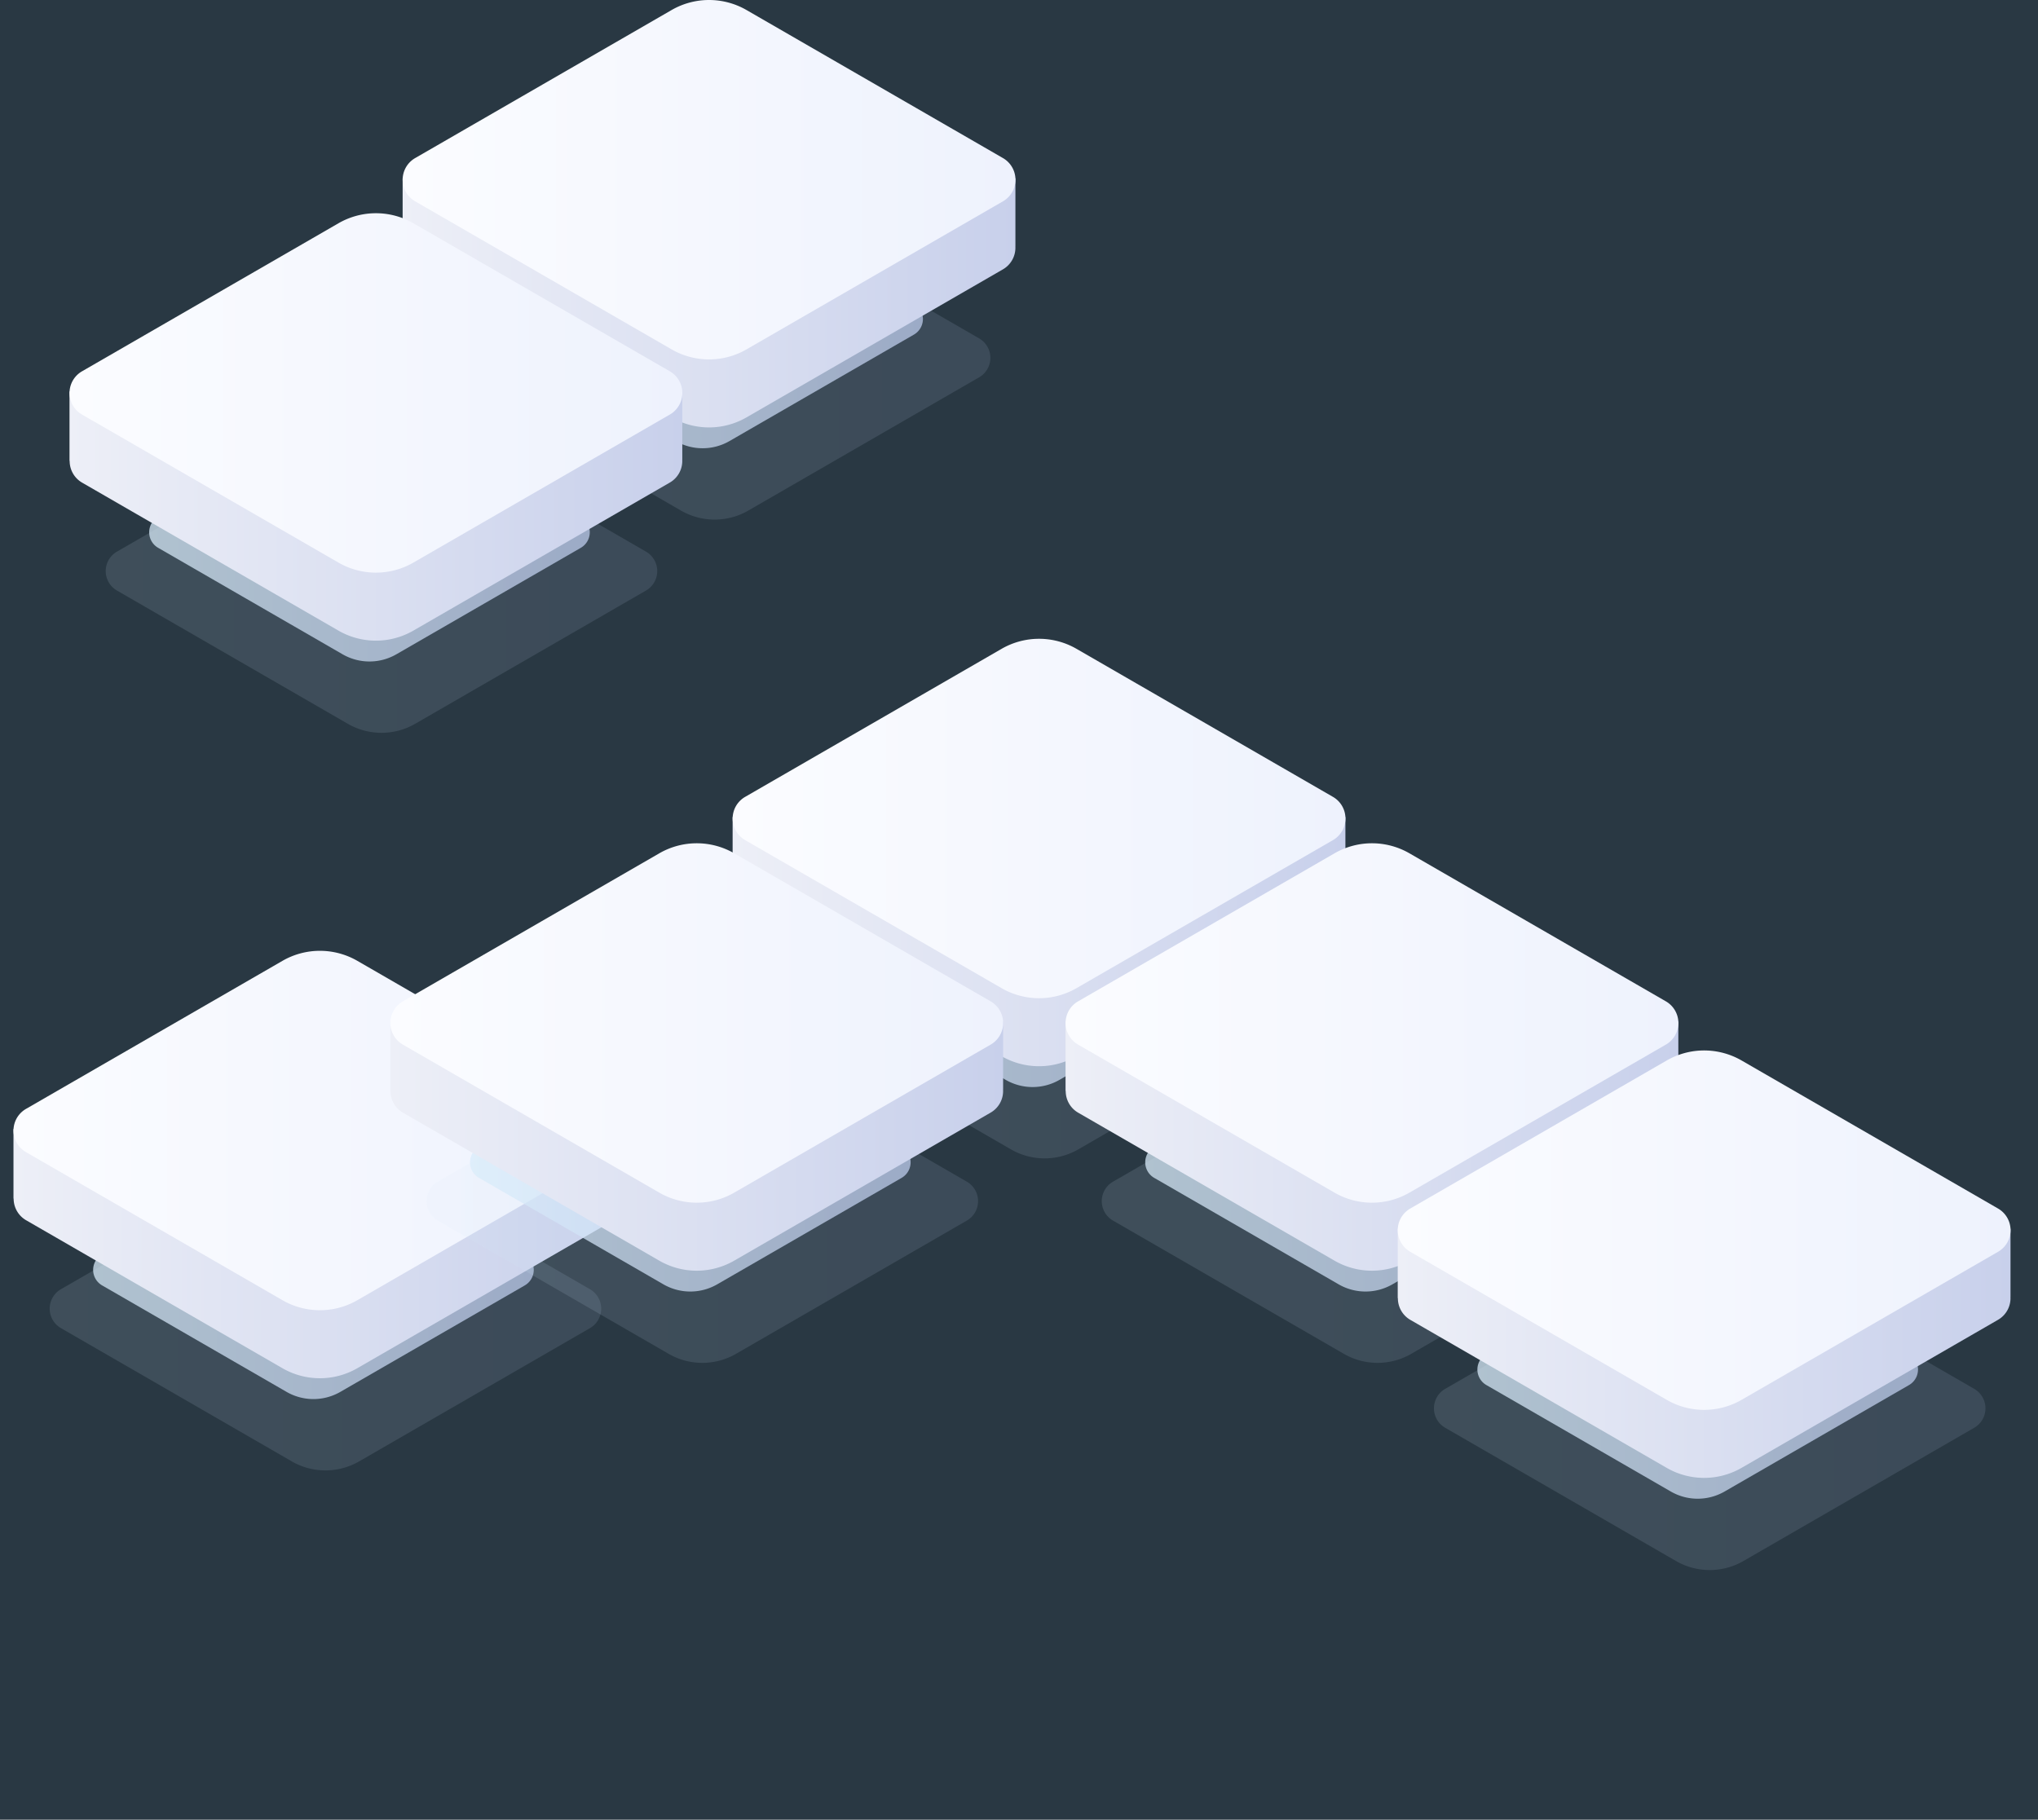 <?xml version="1.0" encoding="UTF-8" standalone="no"?>
<!-- Created with Inkscape (http://www.inkscape.org/) -->

<svg
   width="336.285"
   height="300.32"
   viewBox="0 0 88.975 79.46"
   version="1.1"
   id="svg5"
   xml:space="preserve"
   inkscape:version="1.2.1 (9c6d41e, 2022-07-14)"
   sodipodi:docname="proto-2-dark.svg"
   xmlns:inkscape="http://www.inkscape.org/namespaces/inkscape"
   xmlns:sodipodi="http://sodipodi.sourceforge.net/DTD/sodipodi-0.dtd"
   xmlns:xlink="http://www.w3.org/1999/xlink"
   xmlns="http://www.w3.org/2000/svg"
   xmlns:svg="http://www.w3.org/2000/svg"><sodipodi:namedview
     id="namedview7"
     pagecolor="#ffffff"
     bordercolor="#000000"
     borderopacity="0.25"
     inkscape:showpageshadow="2"
     inkscape:pageopacity="0.0"
     inkscape:pagecheckerboard="0"
     inkscape:deskcolor="#d1d1d1"
     inkscape:document-units="px"
     showgrid="false"
     inkscape:zoom="3.4649939"
     inkscape:cx="239.82726"
     inkscape:cy="385.71497"
     inkscape:window-width="1728"
     inkscape:window-height="1051"
     inkscape:window-x="0"
     inkscape:window-y="38"
     inkscape:window-maximized="1"
     inkscape:current-layer="layer1"
     showguides="true"><sodipodi:guide
       position="-426.185,-331.741"
       orientation="0,-1"
       id="guide17183"
       inkscape:locked="false" /></sodipodi:namedview><defs
     id="defs2"><linearGradient
       inkscape:collect="always"
       id="linearGradient32271"><stop
         style="stop-color:#425b6e;stop-opacity:1;"
         offset="0"
         id="stop32267" /><stop
         style="stop-color:#405465;stop-opacity:1;"
         offset="1"
         id="stop32269" /></linearGradient><linearGradient
       inkscape:collect="always"
       id="linearGradient29361"><stop
         style="stop-color:#385366;stop-opacity:1;"
         offset="0"
         id="stop29357" /><stop
         style="stop-color:#344755;stop-opacity:1;"
         offset="1"
         id="stop29359" /></linearGradient><linearGradient
       inkscape:collect="always"
       id="linearGradient26313"><stop
         style="stop-color:#315268;stop-opacity:0.736;"
         offset="0"
         id="stop26309" /><stop
         style="stop-color:#253866;stop-opacity:0.725;"
         offset="1"
         id="stop26311" /></linearGradient><linearGradient
       inkscape:collect="always"
       id="linearGradient26307"><stop
         style="stop-color:#344b5d;stop-opacity:1;"
         offset="0"
         id="stop26303" /><stop
         style="stop-color:#425476;stop-opacity:1;"
         offset="1"
         id="stop26305" /></linearGradient><linearGradient
       inkscape:collect="always"
       id="linearGradient26281"><stop
         style="stop-color:#394f5e;stop-opacity:1;"
         offset="0"
         id="stop26277" /><stop
         style="stop-color:#334b5c;stop-opacity:1;"
         offset="1"
         id="stop26279" /></linearGradient><linearGradient
       inkscape:collect="always"
       id="linearGradient26275"><stop
         style="stop-color:#425b6e;stop-opacity:1;"
         offset="0"
         id="stop26271" /><stop
         style="stop-color:#3d5060;stop-opacity:1;"
         offset="1"
         id="stop26273" /></linearGradient><linearGradient
       inkscape:collect="always"
       id="linearGradient14385"><stop
         style="stop-color:#394d5b;stop-opacity:1;"
         offset="0"
         id="stop14381" /><stop
         style="stop-color:#344c62;stop-opacity:1;"
         offset="1"
         id="stop14383" /></linearGradient><linearGradient
       inkscape:collect="always"
       id="linearGradient13827"><stop
         style="stop-color:#3e5262;stop-opacity:1"
         offset="0"
         id="stop13823" /><stop
         style="stop-color:#425b6e;stop-opacity:1;"
         offset="1"
         id="stop13825" /></linearGradient><linearGradient
       inkscape:collect="always"
       id="linearGradient6662"><stop
         style="stop-color:#0a3e5f;stop-opacity:0.736;"
         offset="0"
         id="stop6658" /><stop
         style="stop-color:#172a5d;stop-opacity:0.725;"
         offset="1"
         id="stop6660" /></linearGradient><linearGradient
       inkscape:collect="always"
       id="linearGradient6656"><stop
         style="stop-color:#09344e;stop-opacity:1;"
         offset="0"
         id="stop6652" /><stop
         style="stop-color:#0e1a3b;stop-opacity:1;"
         offset="1"
         id="stop6654" /></linearGradient><linearGradient
       inkscape:collect="always"
       id="linearGradient46463"><stop
         style="stop-color:#dbeffb;stop-opacity:1;"
         offset="0"
         id="stop46459" /><stop
         style="stop-color:#becbef;stop-opacity:1;"
         offset="1"
         id="stop46461" /></linearGradient><linearGradient
       inkscape:collect="always"
       id="linearGradient46431"><stop
         style="stop-color:#edeff7;stop-opacity:1;"
         offset="0"
         id="stop46427" /><stop
         style="stop-color:#c8d0eb;stop-opacity:1;"
         offset="1"
         id="stop46429" /></linearGradient><linearGradient
       inkscape:collect="always"
       id="linearGradient46423"><stop
         style="stop-color:#dbeffb;stop-opacity:0.736;"
         offset="0"
         id="stop46419" /><stop
         style="stop-color:#becbef;stop-opacity:0.725;"
         offset="1"
         id="stop46421" /></linearGradient><linearGradient
       inkscape:collect="always"
       id="linearGradient37350"><stop
         style="stop-color:#fbfcff;stop-opacity:1"
         offset="0"
         id="stop37346" /><stop
         style="stop-color:#eef2fd;stop-opacity:1;"
         offset="1"
         id="stop37348" /></linearGradient><linearGradient
       inkscape:collect="always"
       id="linearGradient17407"><stop
         style="stop-color:#ffffff;stop-opacity:1;"
         offset="0"
         id="stop17403" /><stop
         style="stop-color:#000000;stop-opacity:1;"
         offset="1"
         id="stop17405" /></linearGradient><inkscape:path-effect
       effect="fillet_chamfer"
       id="path-effect17173"
       is_visible="true"
       lpeversion="1"
       nodesatellites_param="F,0,0,1,0,0,0,1 @ F,0,0,1,0,0,0,1 @ F,0,0,1,0,0,0,1 @ F,0,0,1,0,0,0,1"
       unit="px"
       method="auto"
       mode="F"
       radius="0"
       chamfer_steps="1"
       flexible="false"
       use_knot_distance="true"
       apply_no_radius="true"
       apply_with_radius="true"
       only_selected="false"
       hide_knots="false" /><inkscape:path-effect
       effect="fillet_chamfer"
       id="path-effect14078"
       is_visible="true"
       lpeversion="1"
       nodesatellites_param="F,0,1,1,0,1.888,0,1 @ F,0,1,1,0,1.888,0,1 @ F,0,1,1,0,1.888,0,1 @ F,0,0,1,0,1.888,0,1"
       unit="px"
       method="auto"
       mode="F"
       radius="0"
       chamfer_steps="1"
       flexible="false"
       use_knot_distance="true"
       apply_no_radius="true"
       apply_with_radius="true"
       only_selected="false"
       hide_knots="false" /><inkscape:perspective
       sodipodi:type="inkscape:persp3d"
       inkscape:vp_x="0 : -69.040297 : 1"
       inkscape:vp_y="0 : 999.99999 : 0"
       inkscape:vp_z="210 : -69.040297 : 1"
       inkscape:persp3d-origin="105 : -118.5403 : 1"
       id="perspective13938" /><mask
       maskUnits="userSpaceOnUse"
       id="mask17490"><rect
         style="fill:url(#linearGradient17494);fill-opacity:1;stroke:none;stroke-width:0.274"
         id="rect17492"
         width="131.651"
         height="17.928"
         x="322.22"
         y="109.083"
         mask="none"
         transform="scale(1,-1)" /></mask><linearGradient
       inkscape:collect="always"
       xlink:href="#linearGradient17407"
       id="linearGradient17494"
       gradientUnits="userSpaceOnUse"
       x1="390.693"
       y1="108.93"
       x2="390.693"
       y2="112.007" /><filter
       inkscape:collect="always"
       style="color-interpolation-filters:sRGB"
       id="filter45689"
       x="-0.08"
       y="-0.137"
       width="1.16"
       height="1.273"><feGaussianBlur
         inkscape:collect="always"
         stdDeviation="0.894"
         id="feGaussianBlur45691" /></filter><filter
       inkscape:collect="always"
       style="color-interpolation-filters:sRGB"
       id="filter46453"
       x="-0.054"
       y="-0.093"
       width="1.109"
       height="1.185"><feGaussianBlur
         inkscape:collect="always"
         stdDeviation="0.606"
         id="feGaussianBlur46455" /></filter><linearGradient
       inkscape:collect="always"
       xlink:href="#linearGradient46463"
       id="linearGradient50460"
       gradientUnits="userSpaceOnUse"
       x1="902.184"
       y1="-261.811"
       x2="935.649"
       y2="-261.811"
       gradientTransform="translate(-14.803,9.168)" /><linearGradient
       inkscape:collect="always"
       xlink:href="#linearGradient46423"
       id="linearGradient50462"
       gradientUnits="userSpaceOnUse"
       x1="902.184"
       y1="-261.811"
       x2="935.649"
       y2="-261.811" /><linearGradient
       inkscape:collect="always"
       xlink:href="#linearGradient46431"
       id="linearGradient50464"
       gradientUnits="userSpaceOnUse"
       gradientTransform="translate(609.278,-383.962)"
       x1="296.261"
       y1="117.276"
       x2="323.014"
       y2="117.276" /><linearGradient
       inkscape:collect="always"
       xlink:href="#linearGradient37350"
       id="linearGradient50466"
       gradientUnits="userSpaceOnUse"
       gradientTransform="translate(609.278,-383.962)"
       x1="296.261"
       y1="114.305"
       x2="323.016"
       y2="114.305" /><filter
       style="color-interpolation-filters:sRGB;"
       inkscape:label="Colorize"
       id="filter4028"
       x="-0.022"
       y="0"
       width="1.044"
       height="1.085"><feComposite
         in2="SourceGraphic"
         operator="arithmetic"
         k1="0"
         k2="1"
         result="composite1"
         id="feComposite4014" /><feColorMatrix
         in="composite1"
         values="1"
         type="saturate"
         result="colormatrix1"
         id="feColorMatrix4016" /><feFlood
         flood-opacity="1"
         flood-color="rgb(41,56,67)"
         result="flood1"
         id="feFlood4018" /><feBlend
         in="flood1"
         in2="colormatrix1"
         mode="multiply"
         result="blend1"
         id="feBlend4020" /><feBlend
         in2="blend1"
         mode="screen"
         result="blend2"
         id="feBlend4022" /><feColorMatrix
         in="blend2"
         values="1"
         type="saturate"
         result="colormatrix2"
         id="feColorMatrix4024" /><feComposite
         in="colormatrix2"
         in2="SourceGraphic"
         operator="in"
         k2="1"
         result="composite2"
         id="feComposite4026" /></filter><linearGradient
       inkscape:collect="always"
       xlink:href="#linearGradient6656"
       id="linearGradient5180"
       gradientUnits="userSpaceOnUse"
       gradientTransform="translate(-14.803,9.168)"
       x1="902.184"
       y1="-261.811"
       x2="935.649"
       y2="-261.811" /><linearGradient
       inkscape:collect="always"
       xlink:href="#linearGradient6662"
       id="linearGradient5182"
       gradientUnits="userSpaceOnUse"
       x1="902.184"
       y1="-261.811"
       x2="935.649"
       y2="-261.811" /><linearGradient
       inkscape:collect="always"
       xlink:href="#linearGradient14385"
       id="linearGradient5184"
       gradientUnits="userSpaceOnUse"
       gradientTransform="translate(609.278,-383.962)"
       x1="296.261"
       y1="117.276"
       x2="323.014"
       y2="117.276" /><linearGradient
       inkscape:collect="always"
       xlink:href="#linearGradient13827"
       id="linearGradient5186"
       gradientUnits="userSpaceOnUse"
       gradientTransform="translate(609.278,-383.962)"
       x1="296.261"
       y1="114.305"
       x2="323.016"
       y2="114.305" /><linearGradient
       inkscape:collect="always"
       xlink:href="#linearGradient6656"
       id="linearGradient26263"
       gradientUnits="userSpaceOnUse"
       gradientTransform="translate(-14.803,9.168)"
       x1="902.184"
       y1="-261.811"
       x2="935.649"
       y2="-261.811" /><linearGradient
       inkscape:collect="always"
       xlink:href="#linearGradient6662"
       id="linearGradient26265"
       gradientUnits="userSpaceOnUse"
       x1="902.184"
       y1="-261.811"
       x2="935.649"
       y2="-261.811" /><linearGradient
       inkscape:collect="always"
       xlink:href="#linearGradient29361"
       id="linearGradient26267"
       gradientUnits="userSpaceOnUse"
       gradientTransform="translate(609.278,-383.962)"
       x1="296.261"
       y1="117.276"
       x2="323.014"
       y2="117.276" /><linearGradient
       inkscape:collect="always"
       xlink:href="#linearGradient32271"
       id="linearGradient26269"
       gradientUnits="userSpaceOnUse"
       gradientTransform="translate(609.278,-383.962)"
       x1="296.261"
       y1="114.305"
       x2="323.016"
       y2="114.305" /><linearGradient
       inkscape:collect="always"
       xlink:href="#linearGradient26307"
       id="linearGradient26295"
       gradientUnits="userSpaceOnUse"
       gradientTransform="translate(-14.803,9.168)"
       x1="902.184"
       y1="-261.811"
       x2="935.649"
       y2="-261.811" /><linearGradient
       inkscape:collect="always"
       xlink:href="#linearGradient26313"
       id="linearGradient26297"
       gradientUnits="userSpaceOnUse"
       x1="902.184"
       y1="-261.811"
       x2="935.649"
       y2="-261.811" /><linearGradient
       inkscape:collect="always"
       xlink:href="#linearGradient26281"
       id="linearGradient26299"
       gradientUnits="userSpaceOnUse"
       gradientTransform="translate(609.278,-383.962)"
       x1="296.261"
       y1="117.276"
       x2="323.014"
       y2="117.276" /><linearGradient
       inkscape:collect="always"
       xlink:href="#linearGradient26275"
       id="linearGradient26301"
       gradientUnits="userSpaceOnUse"
       gradientTransform="translate(609.278,-383.962)"
       x1="296.261"
       y1="114.305"
       x2="323.016"
       y2="114.305" /></defs><g
     inkscape:label="Layer 1"
     inkscape:groupmode="layer"
     id="layer1"><rect
       style="fill:#293843;stroke-width:0.265;fill-opacity:1"
       id="rect457"
       width="142.279"
       height="128.325"
       x="-29.403"
       y="-14.203" /><use
       x="0"
       y="0"
       xlink:href="#g53488"
       id="use53926"
       transform="translate(-45.932,4.696)" /><use
       x="0"
       y="0"
       xlink:href="#g53488"
       id="use53916"
       transform="translate(-29.287,-17.653)" /><use
       x="0"
       y="0"
       xlink:href="#g53488"
       id="use53912"
       transform="translate(-14.535,-8.929)" /><use
       x="0"
       y="0"
       xlink:href="#g53488"
       id="use53918"
       transform="translate(-44.75,-8.68)" /><use
       x="0"
       y="0"
       xlink:href="#g53488"
       id="use53914"
       transform="translate(-29.479)" /><use
       x="0"
       y="0"
       xlink:href="#g53488"
       id="use53910"
       transform="translate(15.11,-8.703)" /><g
       id="g53488"
       transform="translate(-839.222,293.388)"><path
         id="path50448"
         style="opacity:0.352;fill:url(#linearGradient50460);fill-opacity:1;stroke:none;stroke-width:0.348;filter:url(#filter45689)"
         d="m 902.479,-260.051 -11.197,6.465 a 1.09,1.09 0 0 0 3e-5,1.888 l 11.197,6.465 a 3.27,3.27 0 0 0 3.27,0 l 11.197,-6.465 a 1.09,1.09 0 0 0 3e-5,-1.888 l -11.197,-6.465 a 3.27,3.27 0 0 0 -3.27,0 z"
         transform="matrix(0.9,0,0,0.9,85.66,-13.561)" /><path
         id="path50450"
         style="mix-blend-mode:normal;fill:url(#linearGradient50462);fill-opacity:1;stroke:none;stroke-width:0.348;filter:url(#filter46453)"
         d="m 917.282,-269.219 -11.197,6.465 a 1.09,1.09 0 0 0 3e-5,1.888 l 11.197,6.465 a 3.27,3.27 0 0 0 3.27,0 l 11.197,-6.465 a 1.09,1.09 0 0 0 3e-5,-1.888 l -11.197,-6.465 a 3.27,3.27 0 0 0 -3.27,0 z"
         transform="matrix(0.719,0,0,0.719,238.137,-54.392)" /><g
         id="g50456"
         transform="translate(-19.797,20.939)"><path
           id="path50452"
           style="fill:url(#linearGradient50464);fill-opacity:1;stroke:none;stroke-width:0.348"
           d="m 918.917,-274.533 a 3.27,3.27 0 0 0 -1.635,0.438 l -7.578,4.375 h -4.165 v 3.033 h 0.007 a 1.09,1.09 0 0 0 0.538,0.944 l 11.197,6.465 a 3.27,3.27 0 0 0 3.27,0 l 11.197,-6.465 a 1.09,1.09 0 0 0 0.542,-1.006 h 0.002 v -2.971 h -4.163 l -7.578,-4.375 a 3.27,3.27 0 0 0 -1.635,-0.438 z" /><path
           id="path50454"
           style="fill:url(#linearGradient50466);fill-opacity:1;stroke:none;stroke-width:0.348"
           d="m 917.282,-277.066 -11.197,6.465 a 1.09,1.09 0 0 0 3e-5,1.888 l 11.197,6.465 a 3.27,3.27 0 0 0 3.27,0 l 11.197,-6.465 a 1.09,1.09 0 0 0 3e-5,-1.888 l -11.197,-6.465 a 3.27,3.27 0 0 0 -3.27,0 z" /></g></g><use
       x="0"
       y="0"
       xlink:href="#g53488"
       id="use53904"
       transform="translate(-14.743,9.036)" /><use
       x="0"
       y="0"
       xlink:href="#g53488"
       id="use53908"
       transform="translate(14.502,9.047)" /><use
       x="0"
       y="0"
       xlink:href="#g53488"
       id="use53906"
       transform="translate(-0.149,17.953)" /><use
       x="0"
       y="0"
       xlink:href="#g53488"
       id="use53924"
       transform="translate(-28.942,-36.823)" /><use
       x="0"
       y="0"
       xlink:href="#g53488"
       id="use53920"
       transform="translate(-14.945,-27.369)" /><use
       x="0"
       y="0"
       xlink:href="#g53488"
       id="use53922"
       transform="translate(-43.486,-27.512)" /><use
       x="0"
       y="0"
       xlink:href="#g53488"
       id="use513"
       transform="translate(-69.206,48.858)"
       style="filter:url(#filter4028)" /><g
       id="g5178"
       transform="translate(-874.711,342.246)"><path
         id="path5168"
         style="opacity:0.352;fill:url(#linearGradient5180);fill-opacity:1;stroke:none;stroke-width:0.348;filter:url(#filter45689)"
         d="m 902.479,-260.051 -11.197,6.465 a 1.09,1.09 0 0 0 3e-5,1.888 l 11.197,6.465 a 3.27,3.27 0 0 0 3.27,0 l 11.197,-6.465 a 1.09,1.09 0 0 0 3e-5,-1.888 l -11.197,-6.465 a 3.27,3.27 0 0 0 -3.27,0 z"
         transform="matrix(0.9,0,0,0.9,85.66,-13.561)" /><path
         id="path5170"
         style="mix-blend-mode:normal;fill:url(#linearGradient5182);fill-opacity:1;stroke:none;stroke-width:0.348;filter:url(#filter46453)"
         d="m 917.282,-269.219 -11.197,6.465 a 1.09,1.09 0 0 0 3e-5,1.888 l 11.197,6.465 a 3.27,3.27 0 0 0 3.27,0 l 11.197,-6.465 a 1.09,1.09 0 0 0 3e-5,-1.888 l -11.197,-6.465 a 3.27,3.27 0 0 0 -3.27,0 z"
         transform="matrix(0.719,0,0,0.719,238.137,-54.392)" /><g
         id="g5176"
         transform="translate(-19.797,20.939)"><path
           id="path5172"
           style="fill:url(#linearGradient5184);fill-opacity:1;stroke:none;stroke-width:0.348"
           d="m 918.917,-274.533 a 3.27,3.27 0 0 0 -1.635,0.438 l -7.578,4.375 h -4.165 v 3.033 h 0.007 a 1.09,1.09 0 0 0 0.538,0.944 l 11.197,6.465 a 3.27,3.27 0 0 0 3.27,0 l 11.197,-6.465 a 1.09,1.09 0 0 0 0.542,-1.006 h 0.002 v -2.971 h -4.163 l -7.578,-4.375 a 3.27,3.27 0 0 0 -1.635,-0.438 z" /><path
           id="path5174"
           style="fill:url(#linearGradient5186);fill-opacity:1;stroke:none;stroke-width:0.348"
           d="m 917.282,-277.066 -11.197,6.465 a 1.09,1.09 0 0 0 3e-5,1.888 l 11.197,6.465 a 3.27,3.27 0 0 0 3.27,0 l 11.197,-6.465 a 1.09,1.09 0 0 0 3e-5,-1.888 l -11.197,-6.465 a 3.27,3.27 0 0 0 -3.27,0 z" /></g></g><g
       id="g26261"
       transform="translate(-804.488,342.246)"><path
         id="path26251"
         style="opacity:0.352;fill:url(#linearGradient26263);fill-opacity:1;stroke:none;stroke-width:0.348;filter:url(#filter45689)"
         d="m 902.479,-260.051 -11.197,6.465 a 1.09,1.09 0 0 0 3e-5,1.888 l 11.197,6.465 a 3.27,3.27 0 0 0 3.27,0 l 11.197,-6.465 a 1.09,1.09 0 0 0 3e-5,-1.888 l -11.197,-6.465 a 3.27,3.27 0 0 0 -3.27,0 z"
         transform="matrix(0.9,0,0,0.9,85.66,-13.561)" /><path
         id="path26253"
         style="mix-blend-mode:normal;fill:url(#linearGradient26265);fill-opacity:1;stroke:none;stroke-width:0.348;filter:url(#filter46453)"
         d="m 917.282,-269.219 -11.197,6.465 a 1.09,1.09 0 0 0 3e-5,1.888 l 11.197,6.465 a 3.27,3.27 0 0 0 3.27,0 l 11.197,-6.465 a 1.09,1.09 0 0 0 3e-5,-1.888 l -11.197,-6.465 a 3.27,3.27 0 0 0 -3.27,0 z"
         transform="matrix(0.719,0,0,0.719,238.137,-54.392)" /><g
         id="g26259"
         transform="translate(-19.797,20.939)"><path
           id="path26255"
           style="fill:url(#linearGradient26267);fill-opacity:1;stroke:none;stroke-width:0.348"
           d="m 918.917,-274.533 a 3.27,3.27 0 0 0 -1.635,0.438 l -7.578,4.375 h -4.165 v 3.033 h 0.007 a 1.09,1.09 0 0 0 0.538,0.944 l 11.197,6.465 a 3.27,3.27 0 0 0 3.27,0 l 11.197,-6.465 a 1.09,1.09 0 0 0 0.542,-1.006 h 0.002 v -2.971 h -4.163 l -7.578,-4.375 a 3.27,3.27 0 0 0 -1.635,-0.438 z" /><path
           id="path26257"
           style="fill:url(#linearGradient26269);fill-opacity:1;stroke:none;stroke-width:0.348"
           d="m 917.282,-277.066 -11.197,6.465 a 1.09,1.09 0 0 0 3e-5,1.888 l 11.197,6.465 a 3.27,3.27 0 0 0 3.27,0 l 11.197,-6.465 a 1.09,1.09 0 0 0 3e-5,-1.888 l -11.197,-6.465 a 3.27,3.27 0 0 0 -3.27,0 z" /></g></g><g
       id="g26293"
       transform="translate(-840.994,342.246)"><path
         id="path26283"
         style="opacity:0.352;fill:url(#linearGradient26295);fill-opacity:1;stroke:none;stroke-width:0.348;filter:url(#filter45689)"
         d="m 902.479,-260.051 -11.197,6.465 a 1.09,1.09 0 0 0 3e-5,1.888 l 11.197,6.465 a 3.27,3.27 0 0 0 3.27,0 l 11.197,-6.465 a 1.09,1.09 0 0 0 3e-5,-1.888 l -11.197,-6.465 a 3.27,3.27 0 0 0 -3.27,0 z"
         transform="matrix(0.9,0,0,0.9,85.66,-13.561)" /><path
         id="path26285"
         style="mix-blend-mode:normal;fill:url(#linearGradient26297);fill-opacity:1;stroke:none;stroke-width:0.348;filter:url(#filter46453)"
         d="m 917.282,-269.219 -11.197,6.465 a 1.09,1.09 0 0 0 3e-5,1.888 l 11.197,6.465 a 3.27,3.27 0 0 0 3.27,0 l 11.197,-6.465 a 1.09,1.09 0 0 0 3e-5,-1.888 l -11.197,-6.465 a 3.27,3.27 0 0 0 -3.27,0 z"
         transform="matrix(0.719,0,0,0.719,238.137,-54.392)" /><g
         id="g26291"
         transform="translate(-19.797,20.939)"><path
           id="path26287"
           style="fill:url(#linearGradient26299);fill-opacity:1;stroke:none;stroke-width:0.348"
           d="m 918.917,-274.533 a 3.27,3.27 0 0 0 -1.635,0.438 l -7.578,4.375 h -4.165 v 3.033 h 0.007 a 1.09,1.09 0 0 0 0.538,0.944 l 11.197,6.465 a 3.27,3.27 0 0 0 3.27,0 l 11.197,-6.465 a 1.09,1.09 0 0 0 0.542,-1.006 h 0.002 v -2.971 h -4.163 l -7.578,-4.375 a 3.27,3.27 0 0 0 -1.635,-0.438 z" /><path
           id="path26289"
           style="fill:url(#linearGradient26301);fill-opacity:1;stroke:none;stroke-width:0.348"
           d="m 917.282,-277.066 -11.197,6.465 a 1.09,1.09 0 0 0 3e-5,1.888 l 11.197,6.465 a 3.27,3.27 0 0 0 3.27,0 l 11.197,-6.465 a 1.09,1.09 0 0 0 3e-5,-1.888 l -11.197,-6.465 a 3.27,3.27 0 0 0 -3.27,0 z" /></g></g></g></svg>
